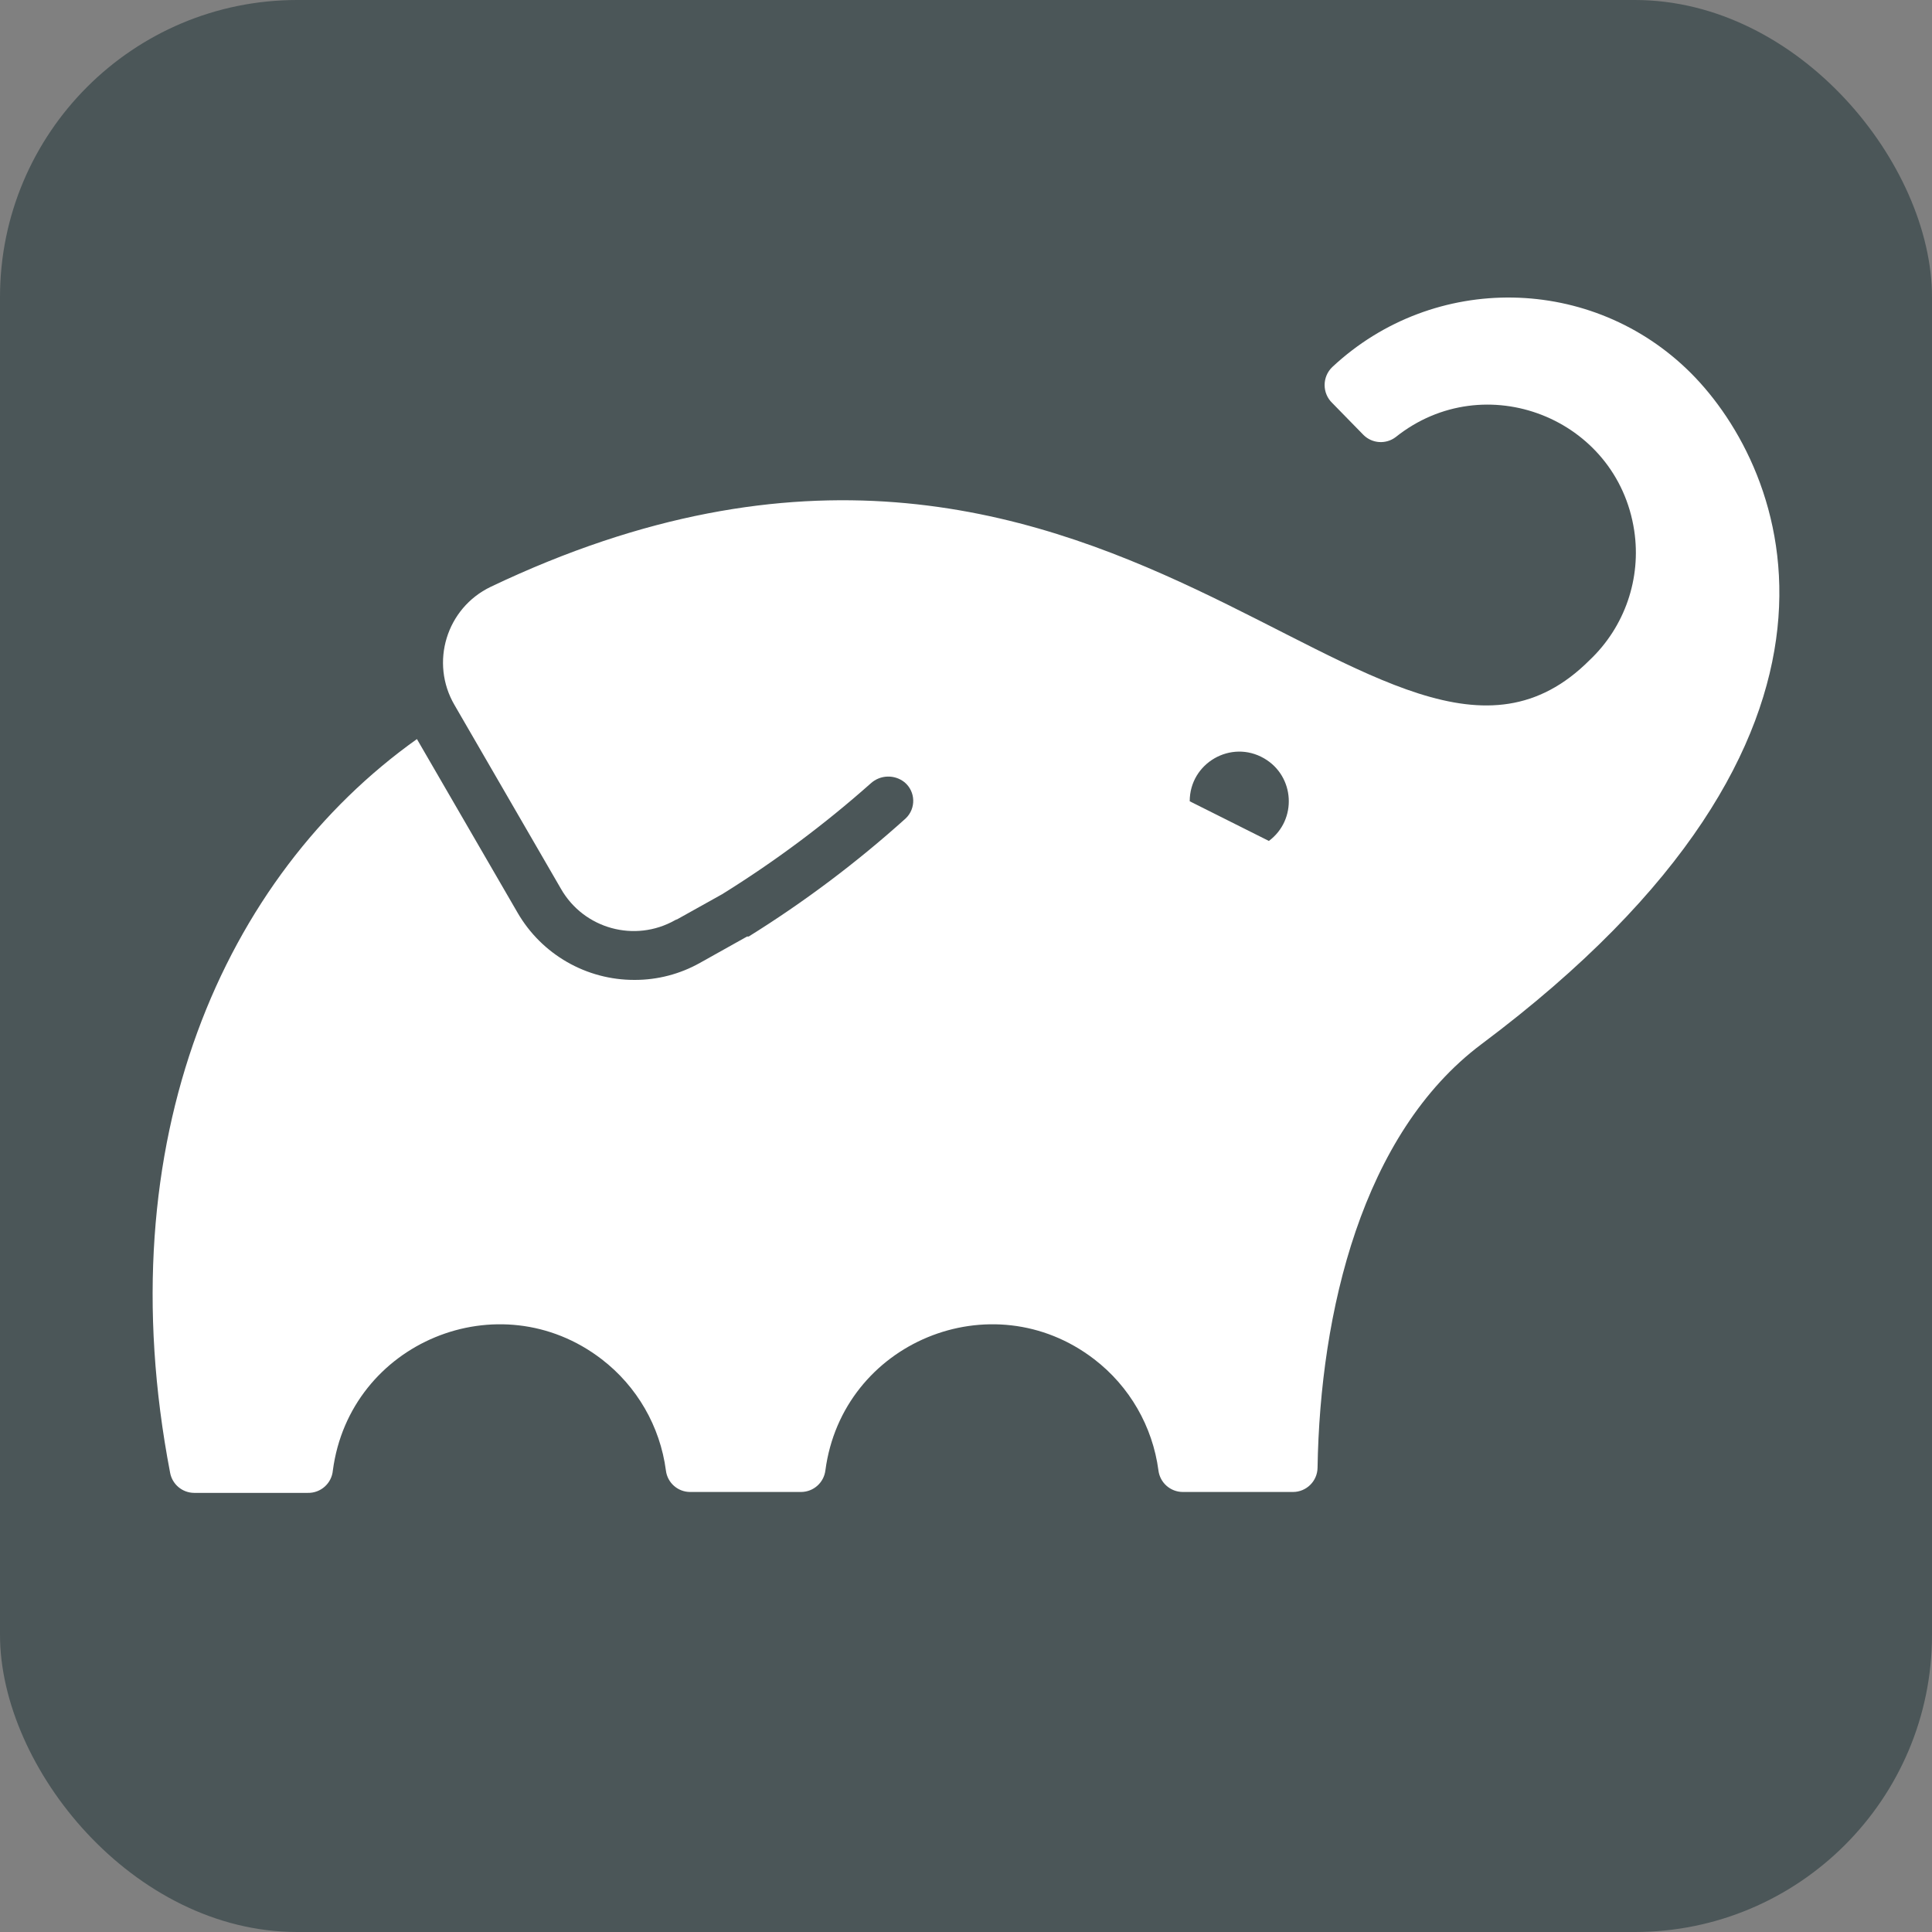 <?xml version="1.0" encoding="utf-8"?>
<svg viewBox="2500 0 500 500" width="500" height="500" xmlns="http://www.w3.org/2000/svg">
  <rect x="2500" y="0" width="500" height="500" fill="#808080" stroke="none"/>
  <g transform="matrix(1, 0, 0, 1, 1250.216, 66.377)">
    <title>gradle</title>
    <rect width="500" height="500" style="fill: rgb(75, 86, 88);" rx="76.908" ry="76.908" x="1249.784" y="-66.377"/>
    <path class="cls-1" d="M 1687.394 30.183 C 1661.947 4.733 1620.907 4.029 1594.601 28.592 C 1591.925 31.138 1591.925 35.406 1594.601 37.951 L 1602.651 46.186 C 1604.899 48.423 1608.451 48.663 1610.98 46.748 C 1634.002 28.358 1668.299 41.787 1672.715 70.921 C 1674.595 83.331 1670.271 95.876 1661.143 104.492 C 1608.126 157.462 1537.373 8.938 1376.777 85.494 C 1365.313 91 1360.995 105.12 1367.418 116.096 L 1394.979 163.685 C 1400.919 174.018 1414.077 177.63 1424.46 171.781 L 1425.115 171.407 L 1424.6 171.781 L 1436.673 165.043 C 1450.286 156.591 1463.153 146.995 1475.137 136.358 C 1477.588 134.124 1481.299 134.006 1483.887 136.078 C 1486.76 138.486 1486.892 142.86 1484.169 145.436 C 1471.555 156.797 1457.964 167.023 1443.552 175.993 L 1443.13 175.993 L 1430.917 182.825 C 1425.759 185.721 1419.941 187.236 1414.025 187.223 C 1401.554 187.268 1390.01 180.648 1383.749 169.862 L 1357.685 124.894 C 1307.85 160.363 1277.246 228.495 1293.811 314.783 C 1294.372 317.783 1296.983 319.961 1300.035 319.978 L 1329.421 319.978 C 1332.781 320.064 1335.63 317.523 1335.926 314.175 C 1340.308 280.998 1378.962 265.007 1405.501 285.391 C 1414.635 292.405 1420.611 302.758 1422.119 314.175 C 1422.499 317.351 1425.192 319.743 1428.39 319.744 L 1457.121 319.744 C 1460.312 319.721 1462.993 317.34 1463.392 314.175 C 1467.775 280.998 1506.428 265.007 1532.967 285.391 C 1542.101 292.405 1548.078 302.758 1549.586 314.175 C 1549.985 317.34 1552.666 319.721 1555.857 319.744 L 1584.401 319.744 C 1587.879 319.744 1590.713 316.951 1590.765 313.473 C 1591.42 273.23 1602.276 226.998 1633.207 203.835 C 1740.365 123.678 1712.194 54.984 1687.394 30.183 Z M 1578.13 151.238 L 1557.682 140.991 C 1557.672 131.121 1568.352 124.943 1576.904 129.871 C 1584.908 134.482 1585.556 145.79 1578.13 151.286 L 1578.13 151.238 Z" style="fill: rgb(255, 255, 255);"/>
  </g>
</svg>